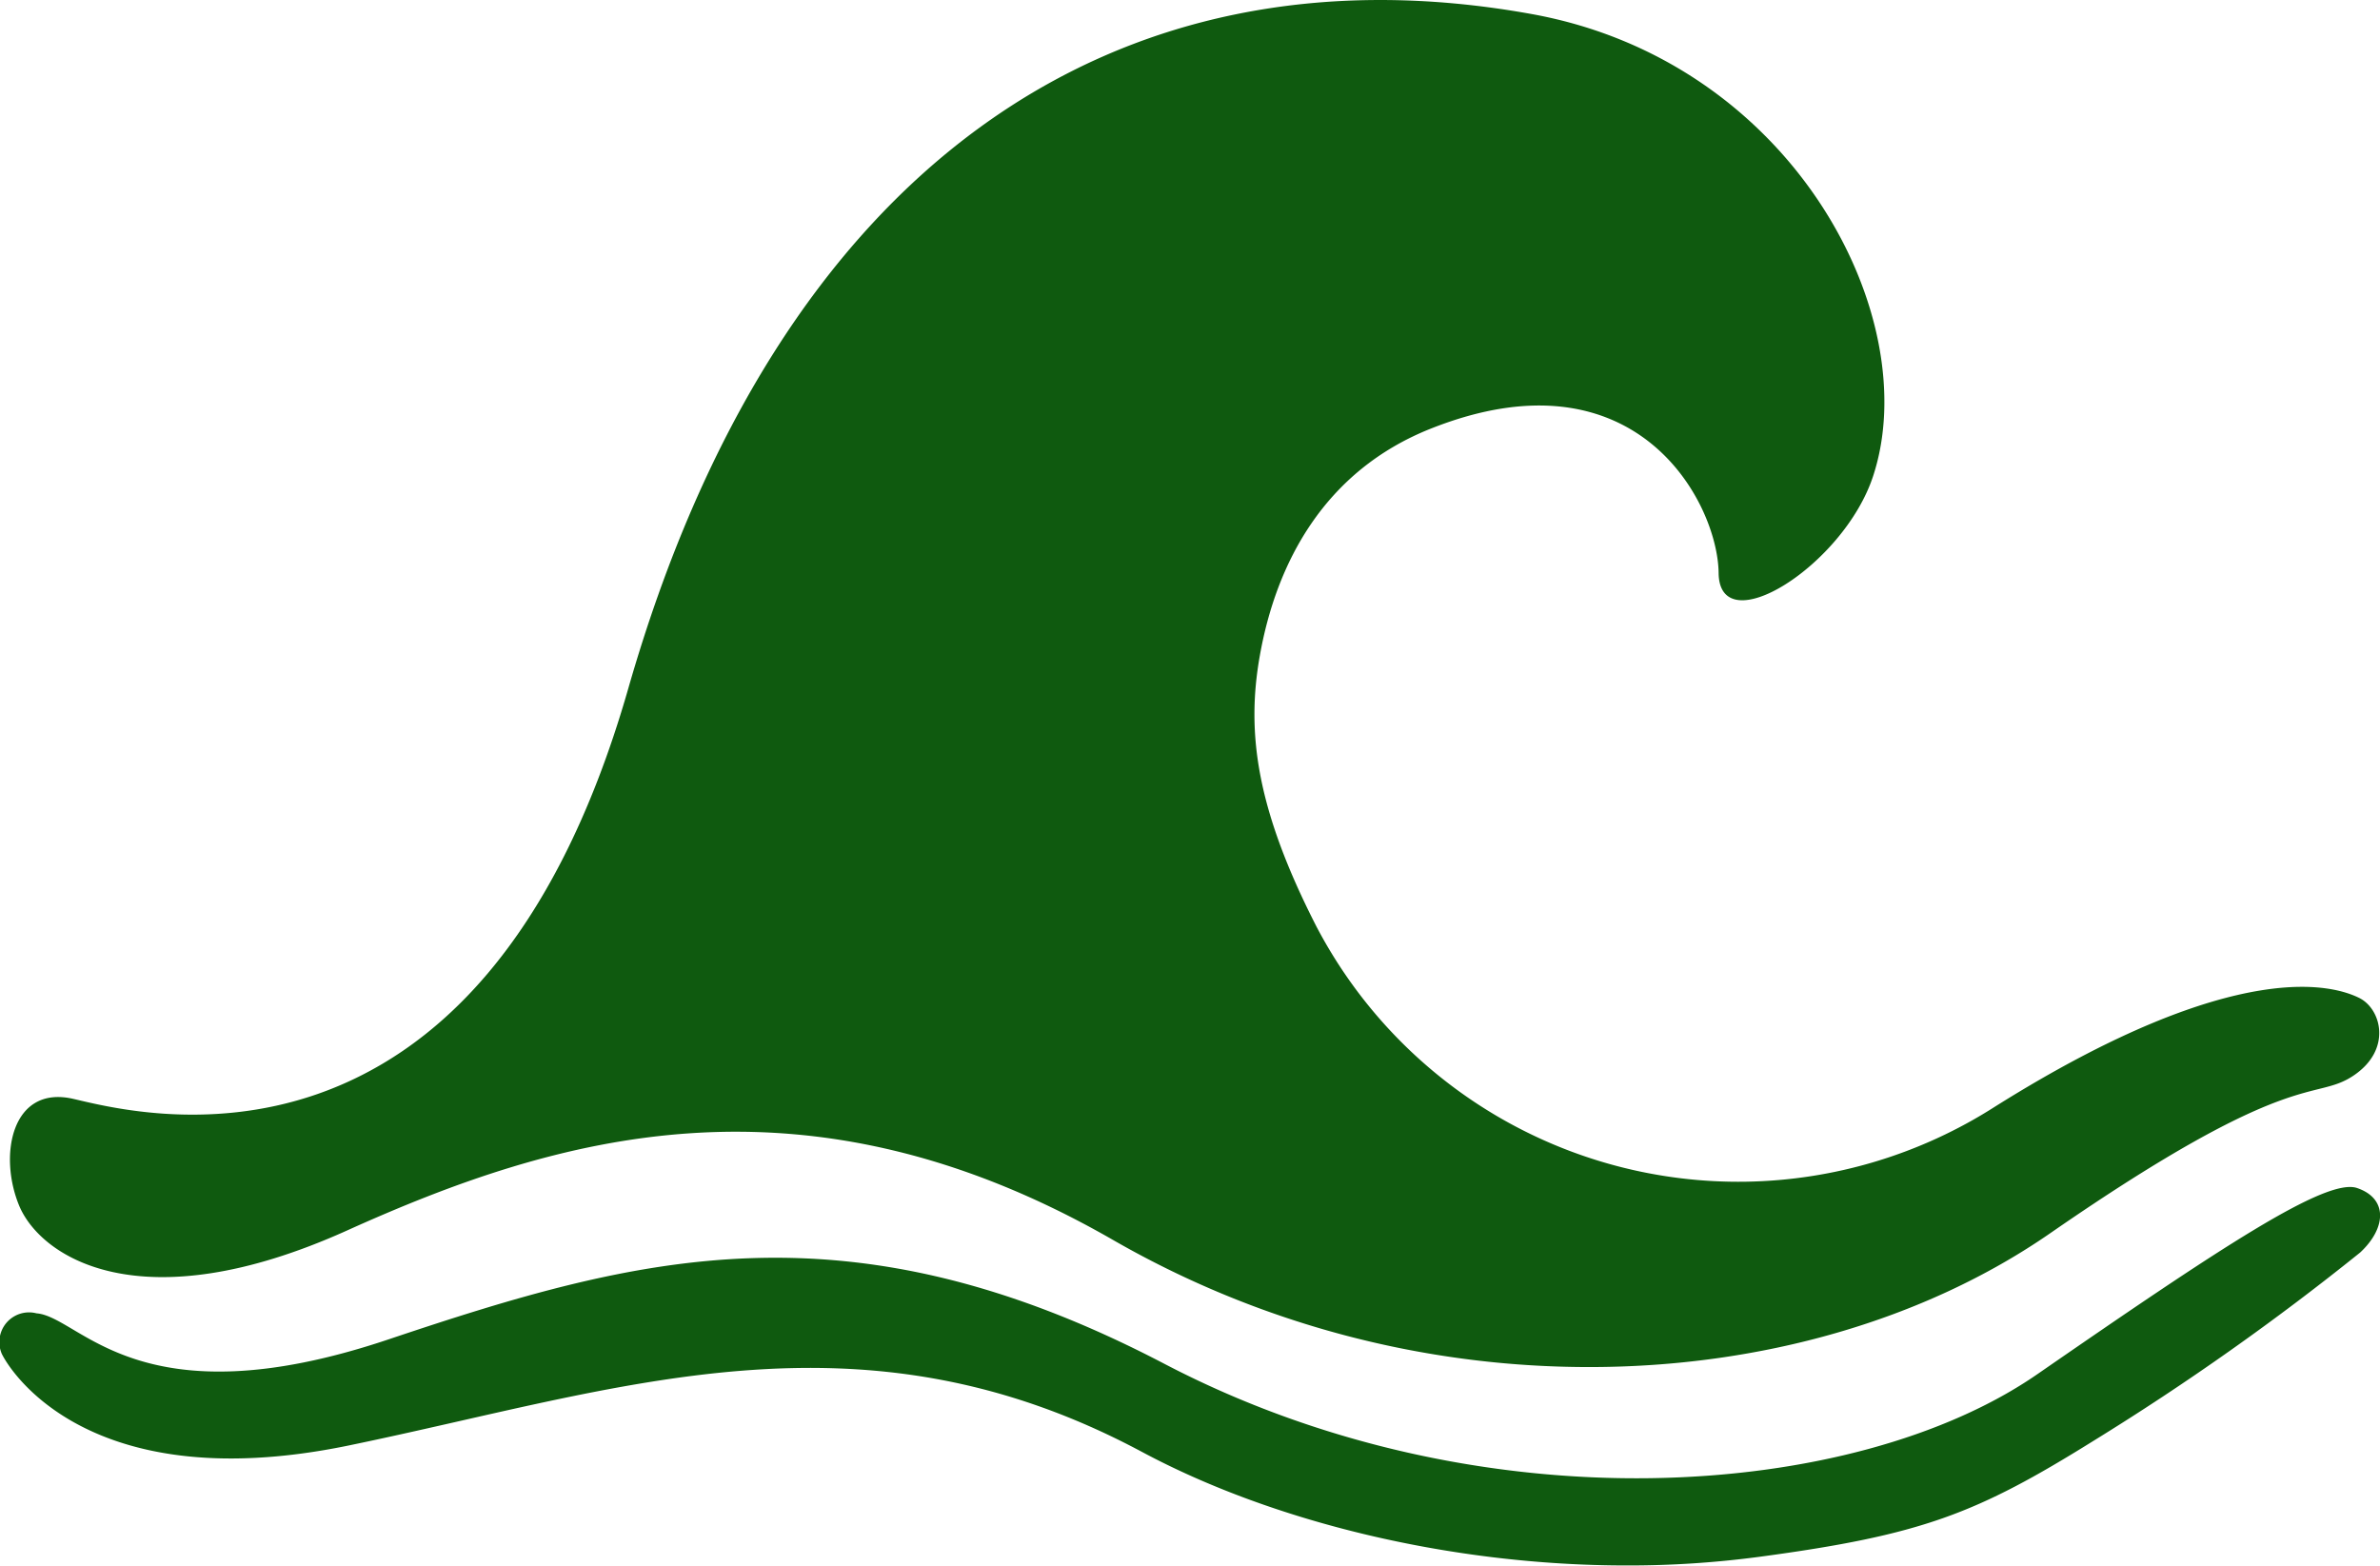 <svg xmlns="http://www.w3.org/2000/svg" width="139.03" height="91.454" viewBox="0 0 139.03 91.454">
  <path id="Union_20" data-name="Union 20" d="M221.826,4136.033c-16.562-8.863-30.441-3.661-46.344-.379s-20.187-5.117-20.281-5.387a1.734,1.734,0,0,1,2.04-2.333c2.583.2,5.938,6.432,20.569,1.521s26.861-8.216,45.31,1.424,40.336,7.982,51,.613S290.987,4120,292.8,4120.614s1.709,2.344.186,3.763a152.364,152.364,0,0,1-15.55,10.986c-6.86,4.272-10.033,5.52-19.589,6.8a57.747,57.747,0,0,1-7.687.5C239.882,4142.667,229.46,4140.12,221.826,4136.033Zm-1.638-12.351c-18.175-10.475-32.67-6.055-44.805-.587s-17.938,1.5-19.158-1.461-.418-7.042,3.151-6.231,23.72,6.426,32.435-23.969,28.368-43.812,52.776-39.4c15.279,2.762,23,17.721,19.94,27-1.725,5.24-8.974,9.752-9.022,5.653s-4.79-13.206-16.806-8.438c-6.236,2.474-9.043,7.863-10,13.293-.811,4.589-.133,9.045,3.3,15.773a27.818,27.818,0,0,0,39.649,10.546c14.345-9,19.975-6.995,21.277-6.352s1.94,3.047-.371,4.563-3.531-.605-17.676,9.181c-7.34,5.078-16.9,7.82-26.931,7.82A55.787,55.787,0,0,1,220.188,4123.682Z" transform="translate(-155.11 -4051.213)" fill="#0f5a0f"/>
</svg>
